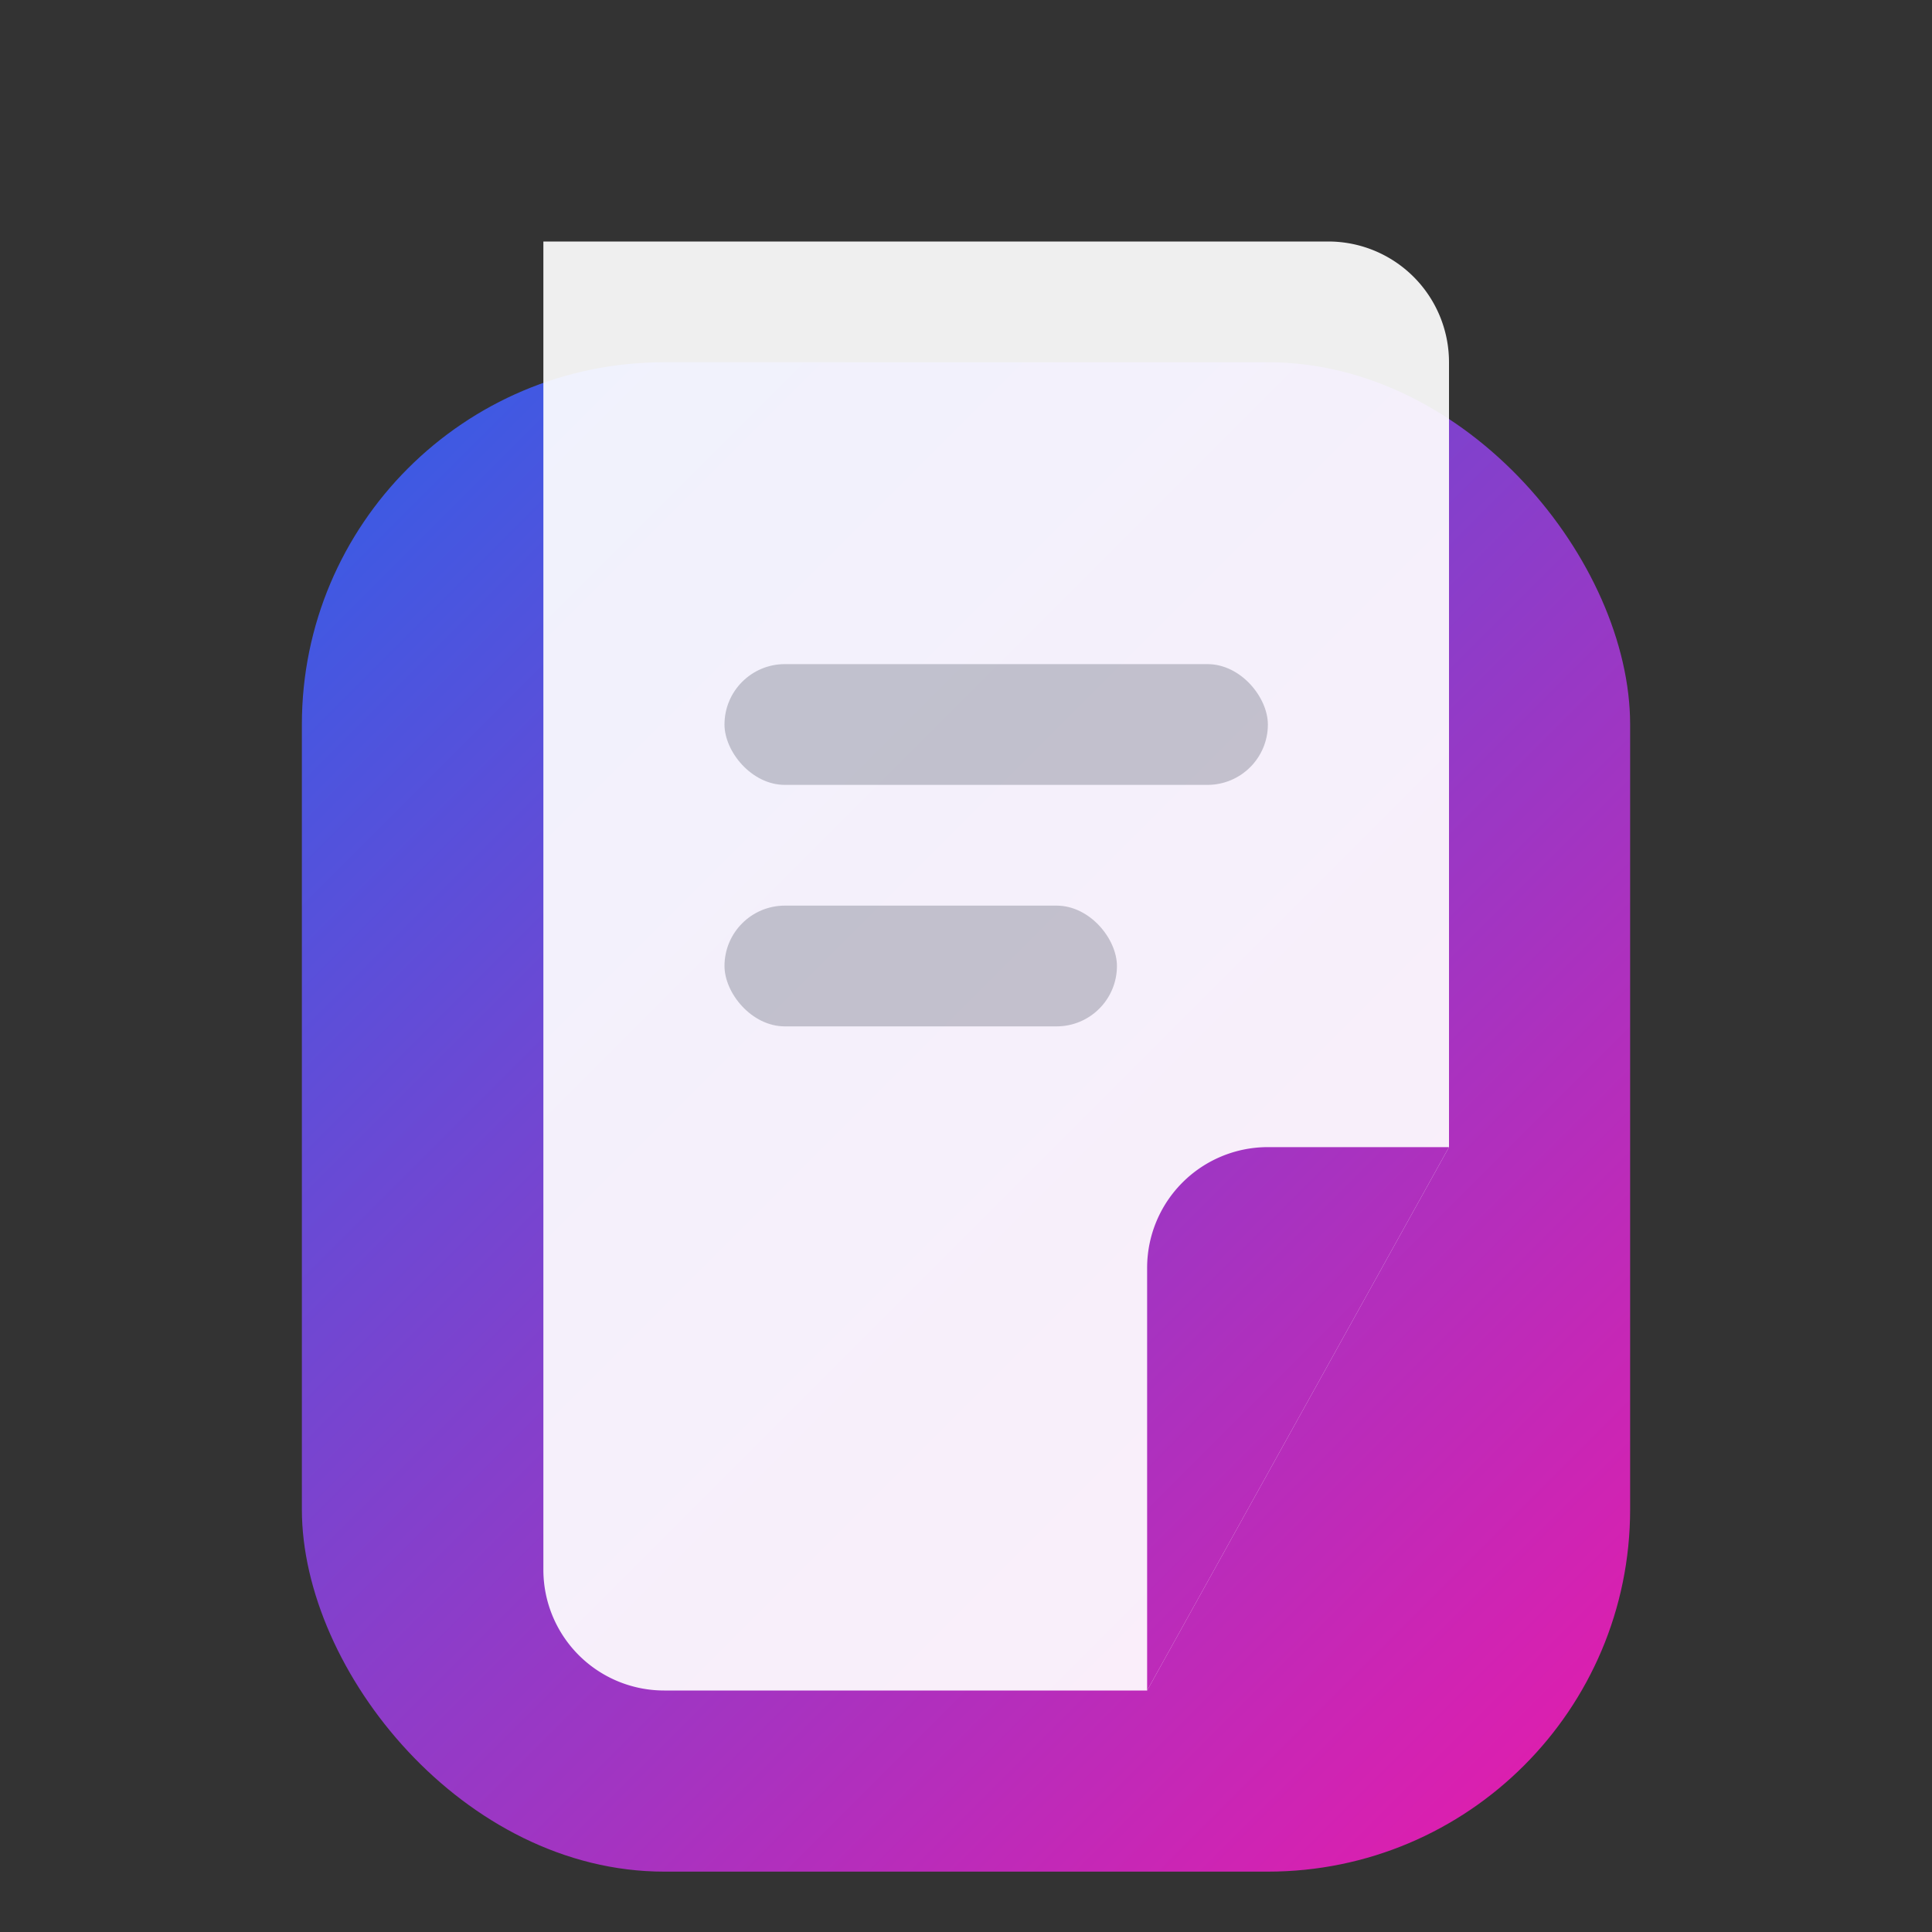 <svg width="64" height="64" viewBox="0 0 64 64" fill="none" xmlns="http://www.w3.org/2000/svg">
  <rect x="0" y="0" width="64" height="64" fill="#333333" stroke="none"/>
  <defs>
    <linearGradient id="g" x1="8" y1="8" x2="56" y2="56" gradientUnits="userSpaceOnUse">
      <stop stop-color="#2563EB"/>
      <stop offset="1" stop-color="#E11DAD"/>
    </linearGradient>
  </defs>
  <rect x="10" y="12" width="44" height="50" rx="12" fill="url(#g)"/>
  <path d="M18 8h26a4 4 0 0 1 4 4v26L38 56H22a4 4 0 0 1-4-4V8Z" fill="white" fill-opacity=".92"/>
  <path d="M48 38L38 56V42a4 4 0 0 1 4-4h6Z" fill="url(#g)"/>
  <rect x="24" y="22" width="18" height="4" rx="2" fill="#0F172A" fill-opacity=".22"/>
  <rect x="24" y="30" width="13" height="4" rx="2" fill="#0F172A" fill-opacity=".22"/>
</svg>
